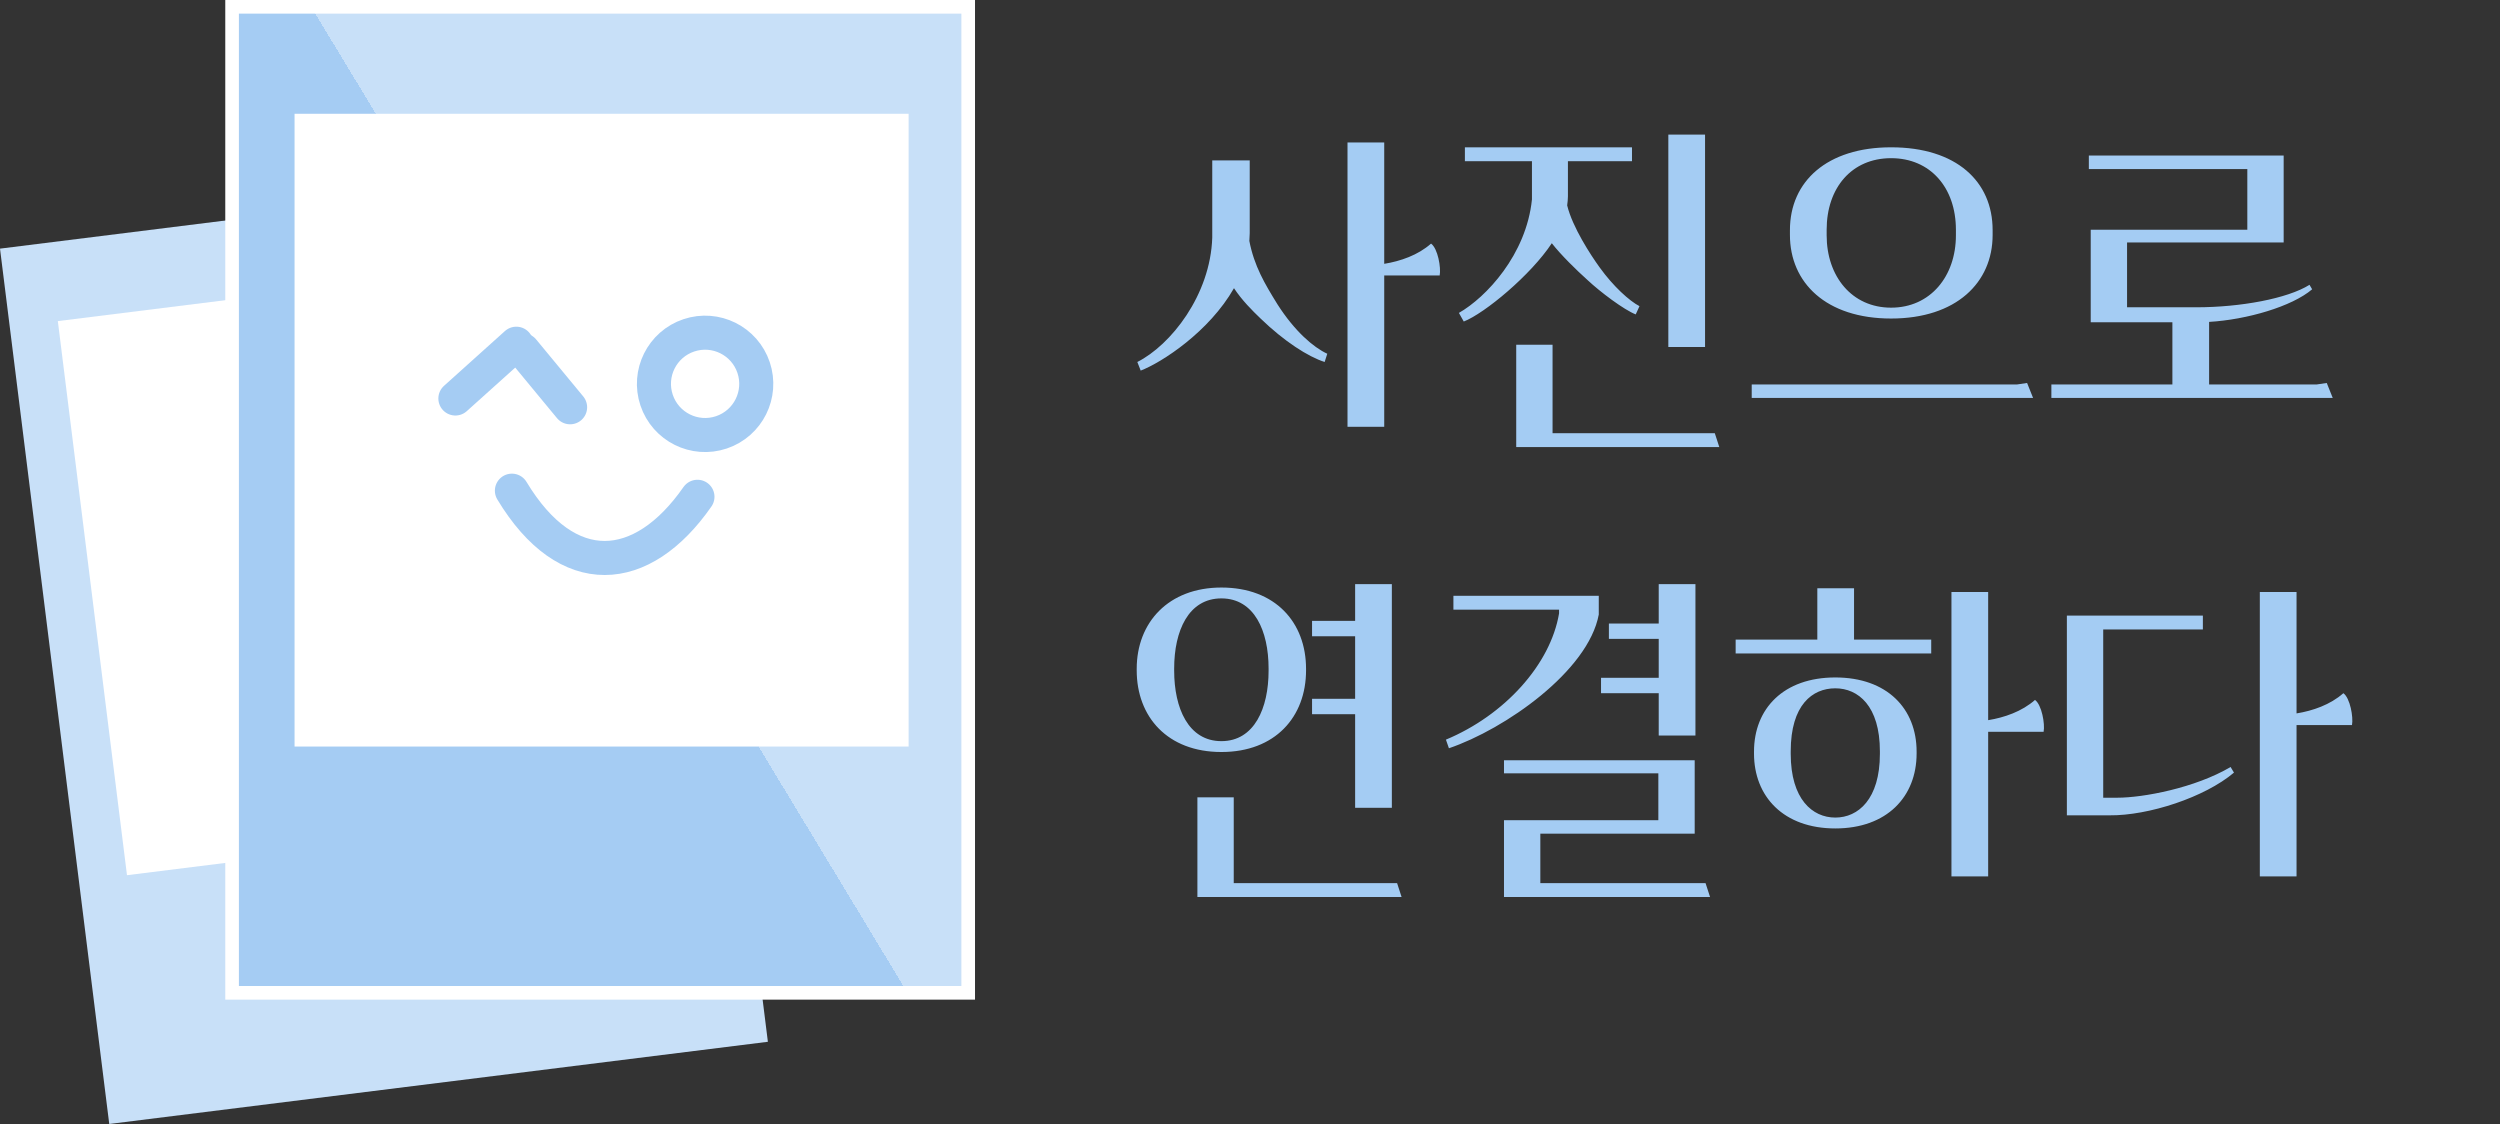 <svg width="734" height="330" viewBox="0 0 734 330" fill="none" xmlns="http://www.w3.org/2000/svg">
<rect x="0" y="0" width="734" height="330" fill="#333333" stroke="none"/>
<rect y="72.999" width="194.875" height="258.995" transform="rotate(-7.114 0 72.999)" fill="#C8E0F8"/>
<rect x="16.981" y="94.275" width="156.935" height="163.944" transform="rotate(-7.114 16.981 94.275)" fill="white"/>
<rect x="68.142" y="2" width="216.12" height="289.493" fill="url(#paint0_linear_669_4752)" stroke="white" stroke-width="4"/>
<rect x="86.481" y="33.405" width="180.289" height="185.781" fill="white"/>
<line x1="133.702" y1="116.998" x2="151.591" y2="100.915" stroke="#A5CCF3" stroke-width="10" stroke-linecap="round"/>
<path d="M150.296 144.061C166.546 171.048 188.547 169.176 204.772 145.855" stroke="#A5CCF3" stroke-width="10" stroke-linecap="round"/>
<line x1="167.382" y1="119.575" x2="153.553" y2="102.836" stroke="#A5CCF3" stroke-width="10" stroke-linecap="round"/>
<circle cx="207.019" cy="112.699" r="15.021" transform="rotate(-18.542 207.019 112.699)" stroke="#A5CCF3" stroke-width="10"/>
<path d="M395.628 125.31H406.408V80.87H422.688C423.128 78.56 422.138 72.95 420.158 71.52C416.308 74.93 411.138 76.69 406.408 77.46V41.82H395.628V125.31ZM334.908 108.81C341.178 106.39 355.038 97.37 362.298 84.61C364.608 88.13 367.688 91.21 370.108 93.52C377.038 100.23 384.078 104.74 388.918 106.28L389.688 103.86C385.618 101.99 380.118 97.26 375.058 89.34C371.318 83.29 368.238 78.12 366.808 70.75C366.808 69.98 366.918 69.21 366.918 68.44V47.1H355.918V69.76C355.368 86.7 343.708 101.33 333.918 106.28L334.908 108.81ZM489.822 101.88H500.602V39.51H489.822V101.88ZM430.092 47.32H449.782V58.54C448.132 74.82 436.252 87.36 428.332 91.87L429.762 94.4C435.922 91.98 449.452 80.76 455.612 71.41C458.252 74.82 462.982 79.44 466.062 82.19C469.802 85.71 476.842 90.99 480.252 92.31L481.352 89.89C478.382 88.35 473.652 84.06 469.692 78.56C467.052 74.93 461.662 66.68 460.122 60.3C460.232 59.42 460.342 58.54 460.342 57.66V47.32H479.152V43.25H430.092V47.32ZM445.162 131.25H504.782L503.462 127.18H455.832V101.22H445.162V131.25ZM555.225 43.25C536.415 43.25 525.525 53.26 525.525 67.56V68.99C525.525 82.96 536.085 93.52 555.225 93.52C574.365 93.52 585.035 82.96 585.035 68.99V67.56C585.035 53.26 574.365 43.25 555.225 43.25ZM555.225 90.33C543.675 90.33 536.305 81.09 536.305 69.1V67.45C536.305 55.13 543.675 46.44 555.225 46.44C566.775 46.44 574.255 55.13 574.255 67.45V69.1C574.255 81.09 566.775 90.33 555.225 90.33ZM514.305 116.84H596.915L595.155 112.44L592.185 112.88H514.305V116.84ZM613.834 94.62H637.814V112.88H602.284V116.84H684.894L683.134 112.44L680.164 112.88H648.594V94.51C659.704 93.85 672.904 90 678.844 84.94L678.074 83.62C671.584 87.69 657.724 90.22 644.854 90.22H624.504V71.19H670.484V45.67H613.284V49.63H659.814V67.45H613.834V94.62ZM385.217 186.8H397.867V205.17H385.217V209.68H397.867V237.18H408.647V171.51H397.867V182.29H385.217V186.8ZM358.597 172.5C343.087 172.5 333.737 182.73 333.737 196.37V196.81C333.737 210.45 342.757 220.79 358.597 220.79C374.437 220.79 383.457 210.45 383.457 196.81V196.37C383.457 182.73 374.437 172.5 358.597 172.5ZM358.597 217.6C348.917 217.6 344.737 207.92 344.737 196.92V196.26C344.737 185.26 348.917 175.69 358.597 175.69C368.277 175.69 372.457 185.26 372.457 196.26V196.92C372.457 207.92 368.277 217.6 358.597 217.6ZM351.557 263.36H411.507L410.187 259.29H362.227V234.1H351.557V263.36ZM472.371 187.57H487.001V199.01H470.061V203.52H487.001V215.95H497.781V171.51H487.001V183.06H472.371V187.57ZM426.721 178.99H457.741V180.09C455.211 195.16 441.681 210.01 424.521 217.16L425.401 219.69C441.901 214.08 466.321 197.03 469.401 180.42V174.92H426.721V178.99ZM441.571 263.36H502.071L500.751 259.29H452.241V244.77H497.561V223.21H441.571V227.06H486.891V240.81H441.571V263.36ZM509.586 191.86H567.006V187.79H544.346V172.72H533.566V187.79H509.586V191.86ZM572.946 257.31H583.726V214.85H600.006C600.446 212.54 599.456 206.93 597.476 205.5C593.626 208.91 588.456 210.67 583.726 211.44V173.82H572.946V257.31ZM538.846 198.9C523.666 198.9 514.976 208.03 514.976 220.68V221.23C514.976 233.88 523.666 243.23 538.846 243.23C554.026 243.23 562.716 233.88 562.716 221.23V220.68C562.716 208.03 554.026 198.9 538.846 198.9ZM538.846 240.04C532.136 240.04 525.756 234.65 525.756 221.34V220.57C525.756 206.93 532.136 202.09 538.846 202.09C545.556 202.09 551.936 207.26 551.936 220.57V221.34C551.936 234.65 545.556 240.04 538.846 240.04ZM663.484 257.31H674.264V212.87H690.544C690.984 210.56 689.994 204.95 688.014 203.52C684.164 206.93 678.994 208.69 674.264 209.46V173.82H663.484V257.31ZM619.374 239.38C630.814 239.49 647.314 234.1 655.894 226.84L654.904 225.19C644.454 231.35 629.274 234.21 621.574 234.21H617.504V184.82H646.764V180.75H606.834V239.38H619.374Z" fill="#A4CCF3"/>
<defs>
<linearGradient id="paint0_linear_669_4752" x1="353.28" y1="113.245" x2="65.365" y2="287.385" gradientUnits="userSpaceOnUse">
<stop stop-color="#C8E0F8"/>
<stop offset="0.495" stop-color="#C8E0F8"/>
<stop offset="0.495" stop-color="#A5CCF3"/>
<stop offset="1" stop-color="#A5CCF3"/>
</linearGradient>
</defs>
</svg>
